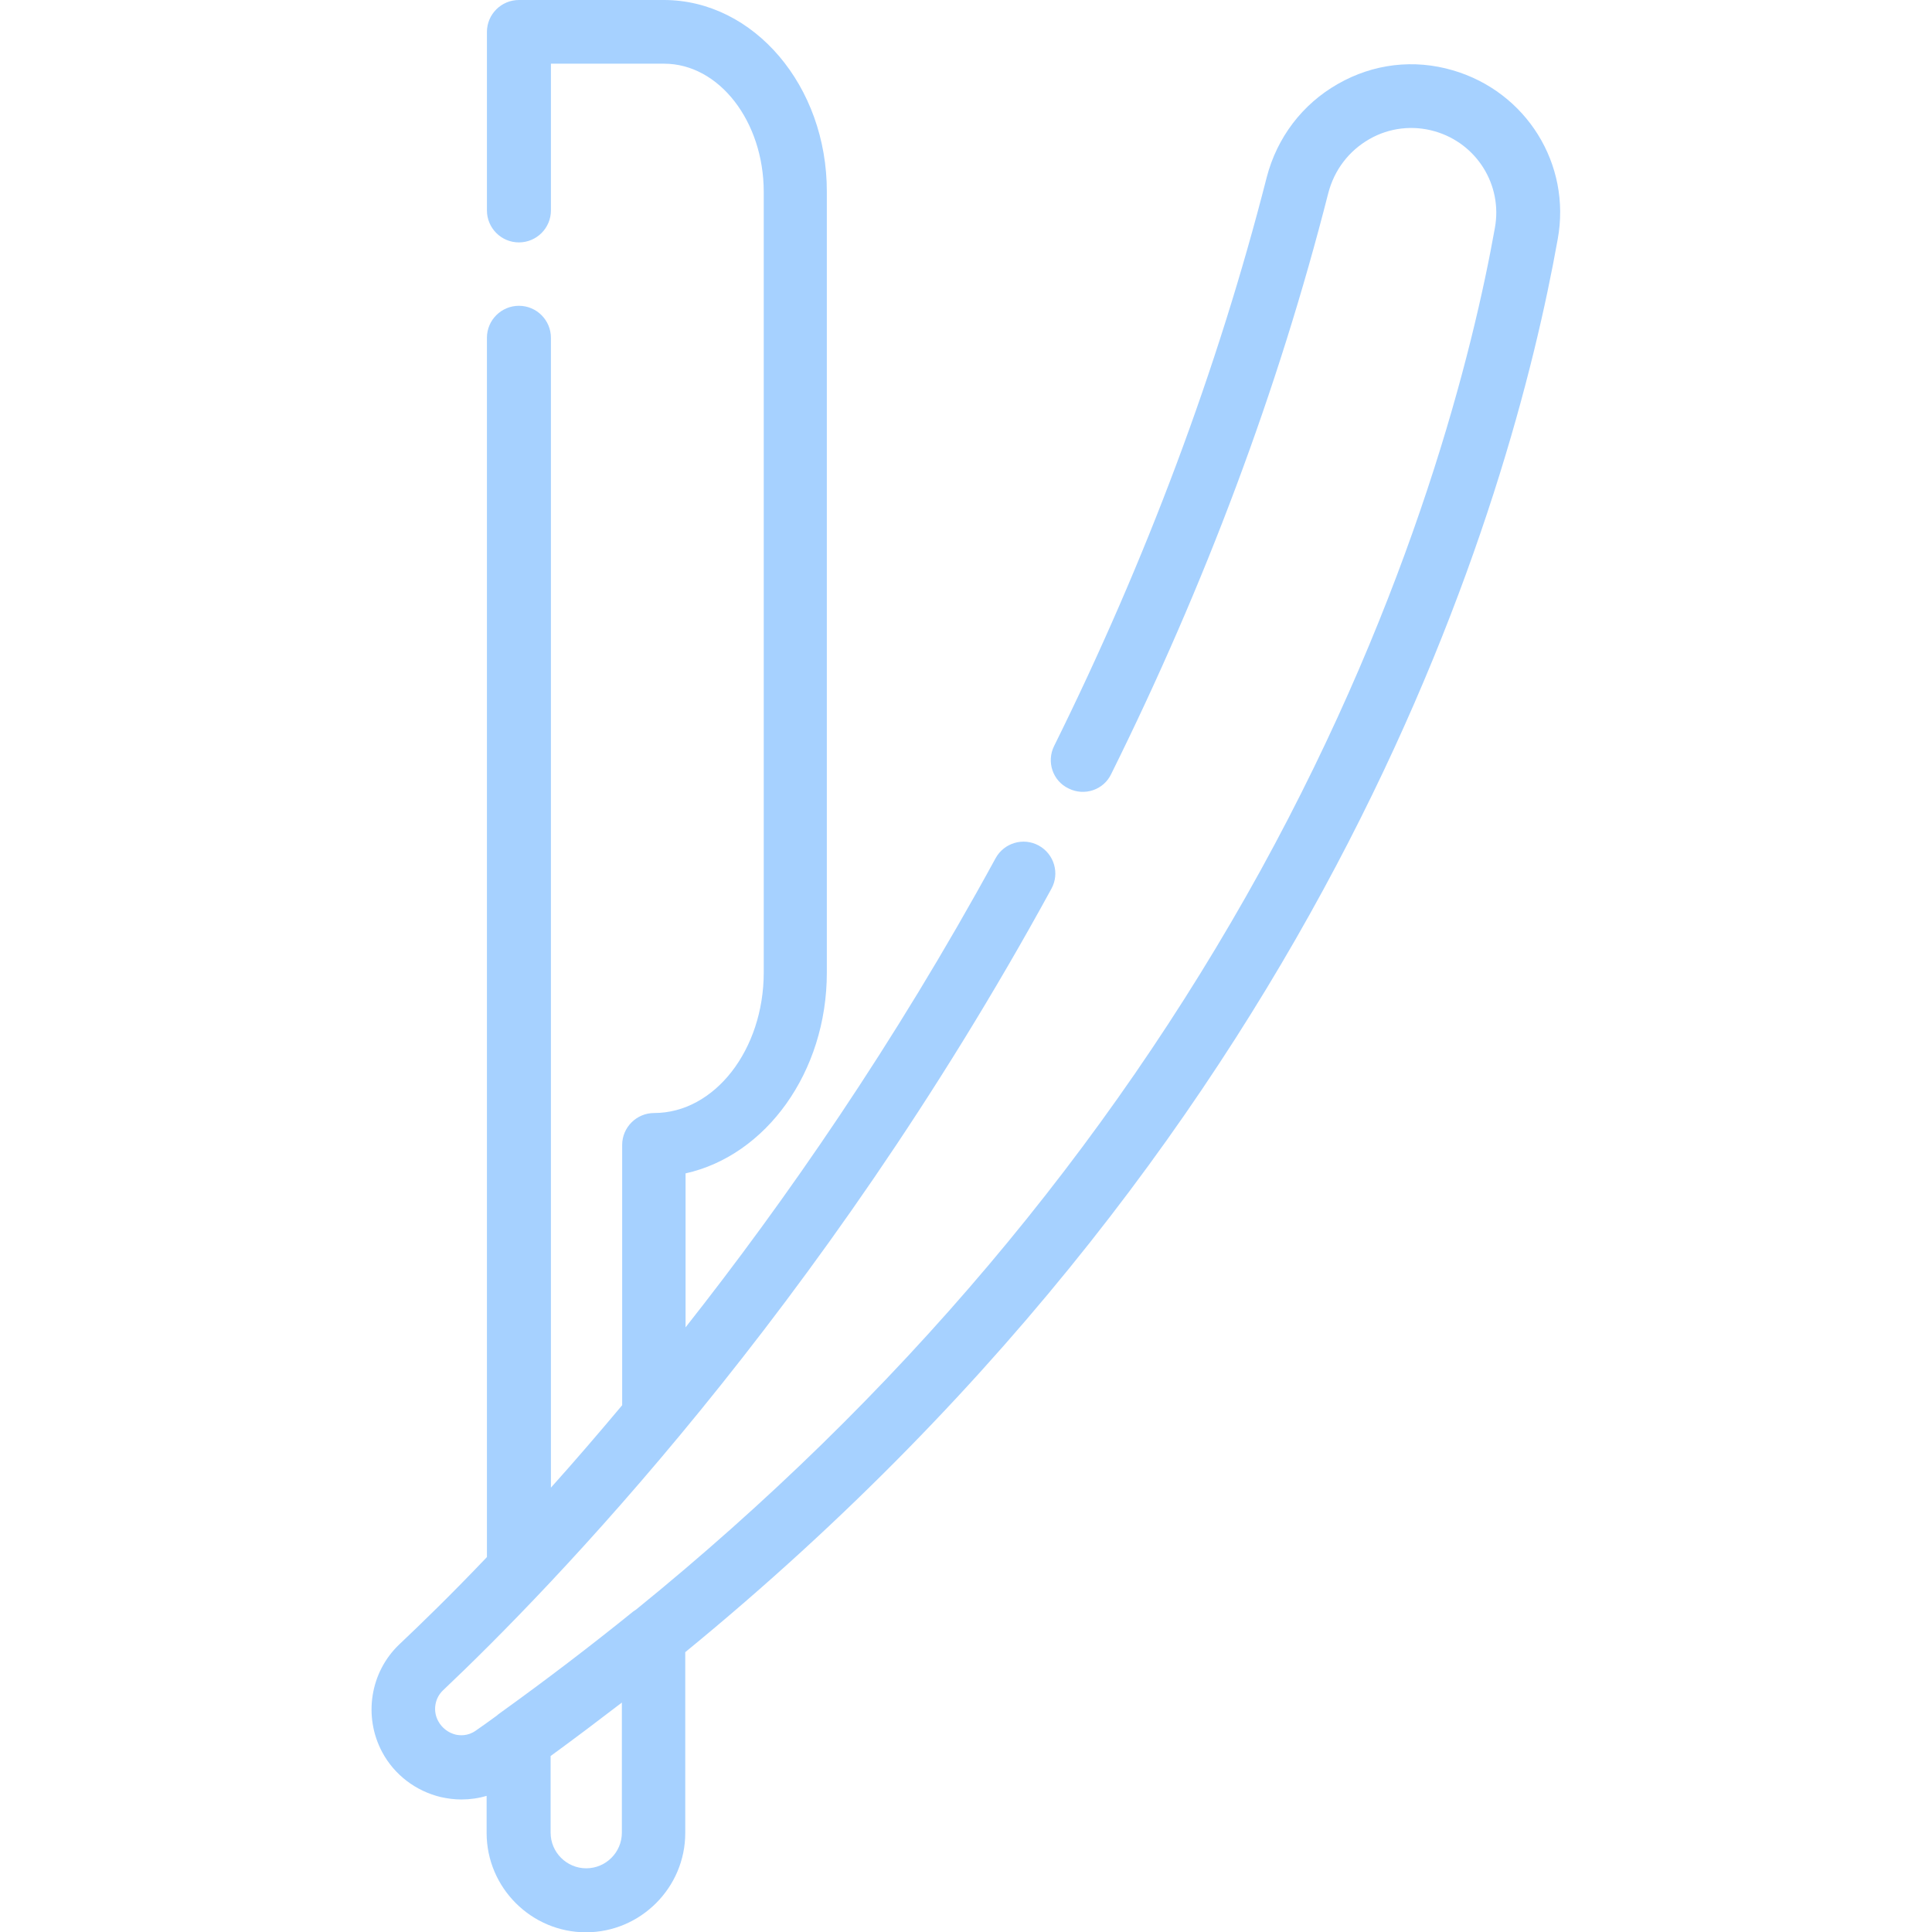 <?xml version="1.0" encoding="utf-8"?>
<!-- Generator: Adobe Illustrator 17.1.0, SVG Export Plug-In . SVG Version: 6.00 Build 0)  -->
<!DOCTYPE svg PUBLIC "-//W3C//DTD SVG 1.1//EN" "http://www.w3.org/Graphics/SVG/1.1/DTD/svg11.dtd">
<svg version="1.1" id="Layer_1" xmlns="http://www.w3.org/2000/svg" xmlns:xlink="http://www.w3.org/1999/xlink" x="0px" y="0px"
	 viewBox="0 0 640 640" enable-background="new 0 0 640 640" xml:space="preserve">
<g>
	<g>
		<path fill="#A6D1FF" d="M481.3,23.3c-12.9-3.8-26.4-2.2-38.1,4.5c-11.8,6.7-20.2,17.8-23.6,31c-16.2,63.4-39.9,126.7-70.4,188.3
			c-2.6,5.2-0.5,11.6,4.8,14.1c5.2,2.6,11.6,0.5,14.1-4.8c31.2-62.9,55.4-127.6,71.9-192.4c2-7.7,6.8-14,13.6-17.9
			c6.6-3.8,14.4-4.7,21.7-2.6c13.9,4,22.5,17.8,19.9,32c-7.1,39.8-26.7,120.3-77.6,212.8c-51,92.5-120.4,174.7-206.9,244.9
			c-0.3,0.2-0.6,0.4-0.9,0.6c-14.1,11.4-28.9,22.7-44.2,33.7c-0.4,0.3-0.7,0.5-1,0.8c-2.3,1.7-4.7,3.4-7,5c-2.7,1.9-5.4,1.6-6.7,1.3
			c-2.4-0.6-4.5-2.2-5.7-4.4c-1.9-3.4-1.2-7.7,1.6-10.3c35.1-33.2,125-125.5,201.5-265.5c2.8-5.1,0.9-11.5-4.2-14.3
			c-5.1-2.8-11.5-0.9-14.3,4.2C296.2,345.9,260,398,227.1,439.7v-51c26.6-5.9,46.8-33.5,46.8-66.5V63.6C274,28.5,249.7,0,219.9,0
			h-48c-5.8,0-10.6,4.7-10.6,10.6v59.1c0,5.8,4.7,10.6,10.6,10.6c5.8,0,10.6-4.7,10.6-10.6V21.1h37.5c18.2,0,33,19.1,33,42.5v258.5
			c0,25.7-16.3,46.6-36.3,46.6c-5.8,0-10.6,4.7-10.6,10.6v86.2c-7.8,9.3-15.7,18.5-23.6,27.3V111.9c0-5.8-4.7-10.6-10.6-10.6
			c-5.8,0-10.6,4.7-10.6,10.6v403.9c-11.7,12.3-21.6,21.9-29,28.9c-9.7,9.2-12,23.9-5.7,35.7c4,7.5,11.1,12.9,19.4,14.9
			c2.3,0.5,4.5,0.8,6.8,0.8c2.9,0,5.7-0.4,8.4-1.2v12.3c0,18.1,14.8,32.9,32.9,32.9s32.9-14.8,32.9-32.9v-59.9
			c215.7-176.6,273.8-382.9,289-468C520.6,54.4,505.6,30.4,481.3,23.3z M206,607.1c0,6.5-5.3,11.8-11.8,11.8
			c-6.5,0-11.8-5.3-11.8-11.8v-25.4c8.1-5.9,15.9-11.8,23.6-17.7V607.1z"/>
	</g>
</g>
</svg>
